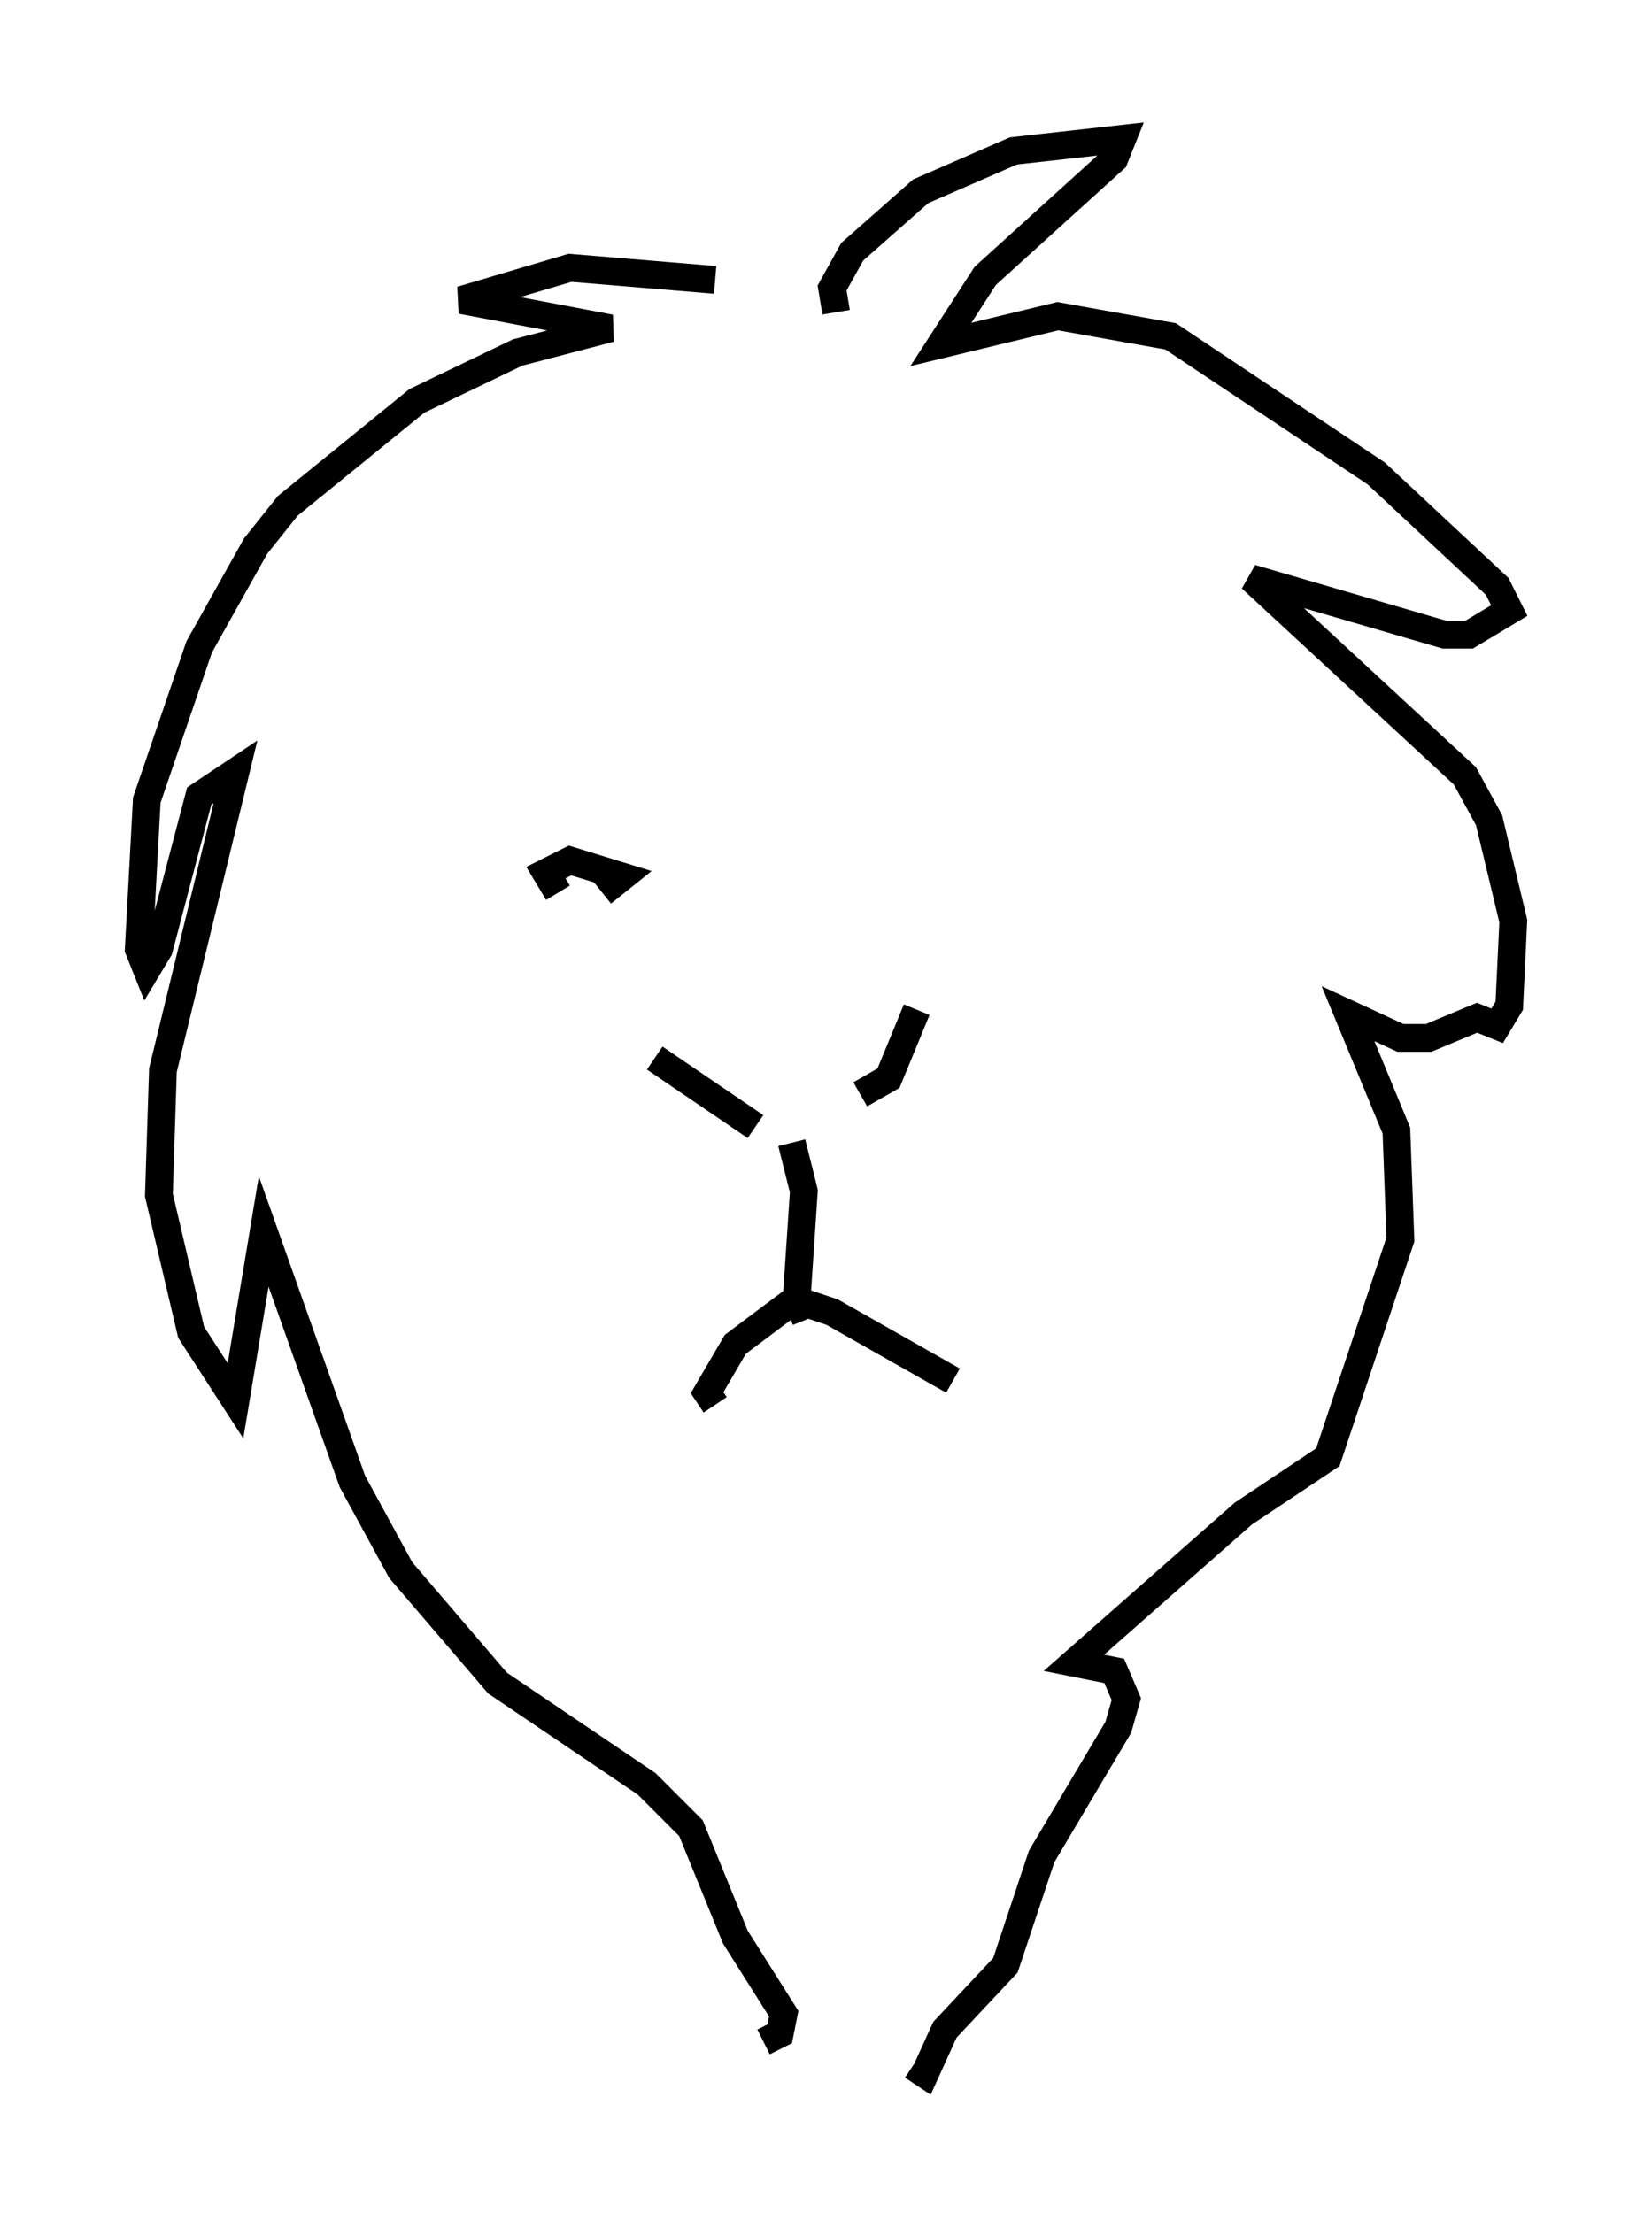 <?xml version="1.0" encoding="utf-8" ?>
<svg baseProfile="full" height="79.721" version="1.1" width="59.531" xmlns="http://www.w3.org/2000/svg" xmlns:ev="http://www.w3.org/2001/xml-events" xmlns:xlink="http://www.w3.org/1999/xlink"><defs /><rect fill="white" height="79.721" width="59.531" x="0" y="0" /><path d="M26.788, 10.665 m-1.017, -0.581 l-5.229, -0.436 -3.922, 1.162 l5.374, 1.017 -3.341, 0.872 l-3.631, 1.743 -4.648, 3.777 l-1.162, 1.453 -2.034, 3.631 l-1.888, 5.52 -0.291, 5.374 l0.291, 0.726 0.436, -0.726 l1.453, -5.52 1.307, -0.872 l-2.615, 10.749 -0.145, 4.503 l1.162, 4.939 1.598, 2.469 l1.017, -6.101 3.196, 9.006 l1.743, 3.196 3.486, 4.067 l5.374, 3.631 1.598, 1.598 l1.598, 3.922 1.743, 2.76 l-0.145, 0.726 -0.581, 0.291 m2.615, -62.313 l-0.145, -0.872 0.726, -1.307 l2.469, -2.179 3.341, -1.453 l3.922, -0.436 -0.291, 0.726 l-4.648, 4.212 -1.598, 2.469 l4.212, -1.017 4.067, 0.726 l7.408, 4.939 4.358, 4.067 l0.436, 0.872 -1.453, 0.872 l-0.872, 0.0 -6.972, -2.034 l7.698, 7.117 0.872, 1.598 l0.872, 3.631 -0.145, 3.05 l-0.436, 0.726 -0.726, -0.291 l-1.743, 0.726 -1.017, 0.0 l-1.888, -0.872 1.743, 4.212 l0.145, 3.922 -2.615, 7.844 l-3.05, 2.034 -6.101, 5.374 l1.453, 0.291 0.436, 1.017 l-0.291, 1.017 -2.76, 4.648 l-1.307, 3.922 -2.179, 2.324 l-0.726, 1.598 -0.436, -0.291 m-9.296, -36.313 l3.631, 2.469 m5.81, -4.212 l-1.017, 2.469 -1.017, 0.581 m-2.469, 1.743 l0.436, 1.743 -0.291, 4.358 m0.145, -0.581 l-2.324, 1.743 -1.017, 1.743 l0.291, 0.436 m2.615, -3.341 l0.726, -0.291 0.872, 0.291 l4.358, 2.469 m-14.235, -17.575 l-0.436, -0.726 0.872, -0.436 l1.888, 0.581 -0.726, 0.581 " fill="none" stroke="black" stroke-width="1" /></svg>